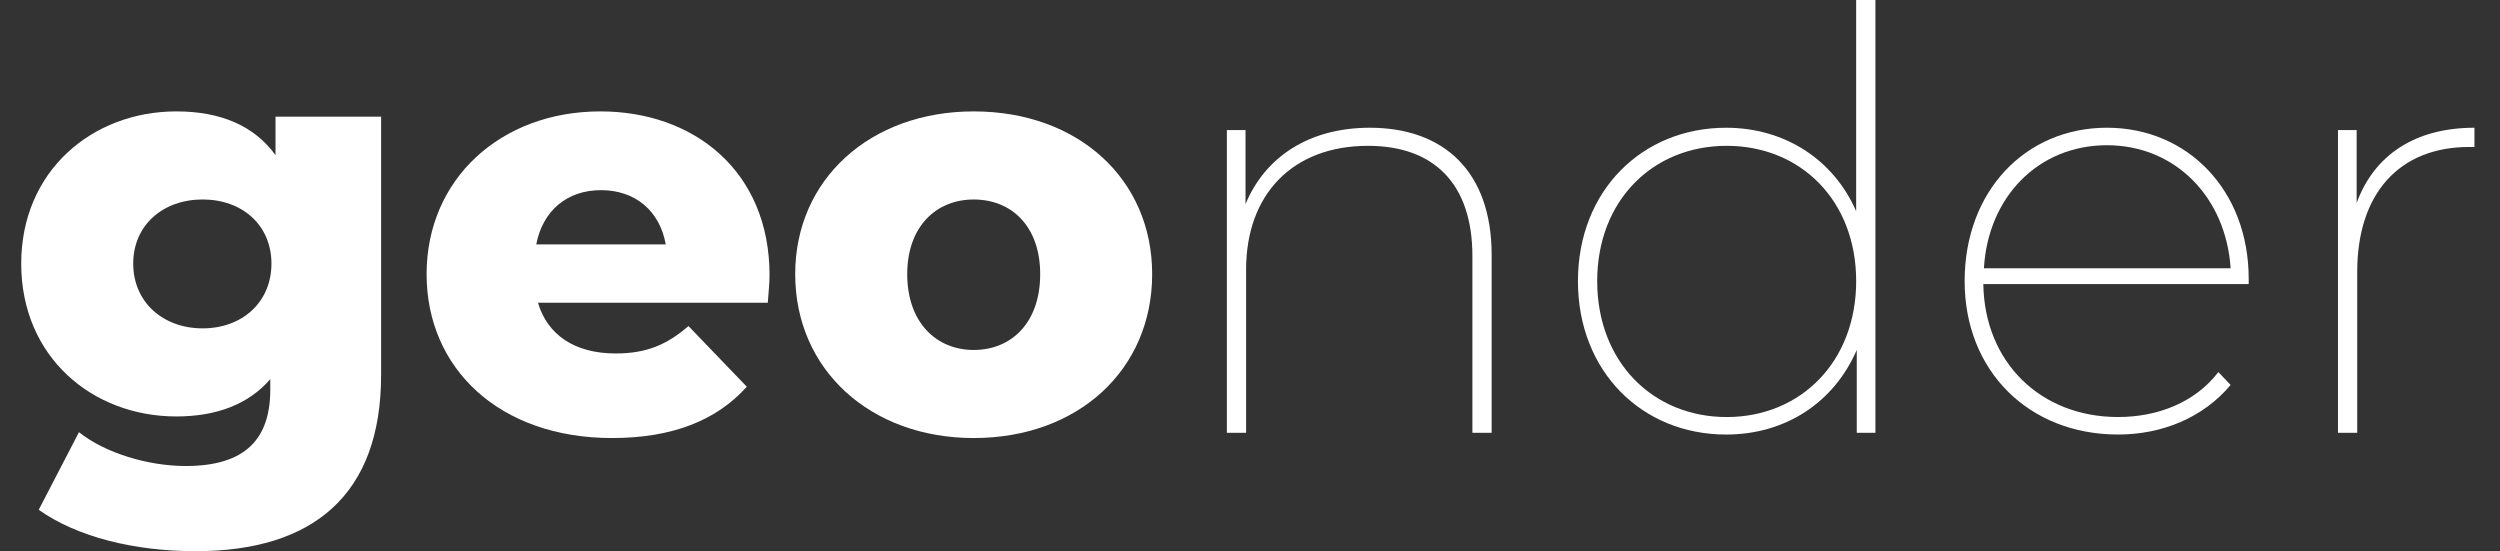 <?xml version="1.0" encoding="utf-8"?>
<!-- Generator: Adobe Illustrator 25.0.1, SVG Export Plug-In . SVG Version: 6.00 Build 0)  -->
<svg version="1.1" id="Layer_1" xmlns="http://www.w3.org/2000/svg" xmlns:xlink="http://www.w3.org/1999/xlink" x="0px" y="0px"
	 viewBox="0 0 1214.97 267.87" style="enable-background:new 0 0 1214.97 267.87;" xml:space="preserve">
<rect x="0" y="0" width="1214.97" height="267.87" fill="#333333" stroke="none"/>
<style type="text/css">
	.st0{fill:#FFFFFF;}
</style>
<g>
	<path class="st0" d="M185.21,56.69v125.57c0,58.11-32.88,85.61-90.14,85.61c-29.48,0-57.54-6.8-76.25-20.13l19.56-37.7
		c12.76,10.2,33.73,16.44,51.87,16.44c28.91,0,41.1-13.04,41.1-37.13v-5.1c-10.49,12.19-26.08,18.14-45.64,18.14
		c-40.82,0-75.4-28.91-75.4-74.27c0-45.07,34.58-73.98,75.4-73.98c21.26,0,37.7,6.8,48.19,21.26V56.69H185.21z M131.92,128.12
		c0-18.71-14.17-31.18-33.45-31.18c-19.28,0-33.73,12.47-33.73,31.18c0,18.71,14.46,31.46,33.73,31.46
		C117.74,159.59,131.92,146.83,131.92,128.12z"/>
	<path class="st0" d="M373.14,147.12H261.46c4.54,15.59,17.86,24.66,37.7,24.66c15.02,0,24.94-4.25,35.43-13.32l28.35,29.48
		c-14.74,16.44-36.28,24.94-65.48,24.94c-54.71,0-90.14-33.73-90.14-79.65c0-46.2,36-79.09,84.47-79.09
		c45.35,0,82.2,28.91,82.2,79.65C373.99,137.76,373.42,142.86,373.14,147.12z M260.61,118.77h62.93
		c-2.83-16.16-14.74-26.36-31.46-26.36C275.35,92.41,263.72,102.61,260.61,118.77z"/>
	<path class="st0" d="M386.46,133.23c0-46.2,36.57-79.09,86.74-79.09c50.74,0,86.74,32.88,86.74,79.09c0,46.49-36,79.65-86.74,79.65
		C423.03,212.88,386.46,179.71,386.46,133.23z M505.52,133.23c0-23.24-13.89-36.28-32.31-36.28c-18.14,0-32.31,13.04-32.31,36.28
		c0,23.53,14.17,36.85,32.31,36.85C491.63,170.08,505.52,156.75,505.52,133.23z"/>
	<path class="st0" d="M724.92,123.87v86.46h-9.35v-85.89c0-35.15-18.71-53.57-50.74-53.57c-36.85,0-59.24,23.81-59.24,60.09v79.37
		h-9.35V63.21h9.07v36c9.35-22.68,30.61-37.13,60.38-37.13C701.67,62.08,724.92,83.34,724.92,123.87z"/>
	<path class="st0" d="M911.43,0v210.33h-9.07v-40.25c-11.06,25.51-34.58,41.1-63.5,41.1c-40.82,0-72-30.61-72-74.55
		s31.18-74.55,72-74.55c28.35,0,52.16,15.31,63.21,40.54V0H911.43z M902.08,136.63c0-39.12-26.93-65.76-62.93-65.76
		c-36,0-62.93,26.65-62.93,65.76c0,39.12,26.93,66.05,62.93,66.05C875.15,202.67,902.08,175.74,902.08,136.63z"/>
	<path class="st0" d="M1092.85,138.04H963.87c0.57,38.27,28.06,64.63,65.48,64.63c19.28,0,37.42-7.09,48.75-21.83l5.95,6.24
		c-13.32,15.87-33.17,24.09-54.71,24.09c-43.37,0-74.55-30.9-74.55-74.55s29.48-74.55,69.17-74.55c39.12,0,68.88,30.33,68.88,73.42
		V138.04z M964.16,130.39h119.9c-2.27-34.58-26.93-59.81-60.09-59.81C990.52,70.58,966.14,95.81,964.16,130.39z"/>
	<path class="st0" d="M1202.55,62.08v9.35h-2.55c-34.3,0-54.42,22.96-54.42,60.66v78.24h-9.35V63.21h9.07v35.43
		C1153.79,75.4,1173.63,62.08,1202.55,62.08z"/>
</g>
</svg>
